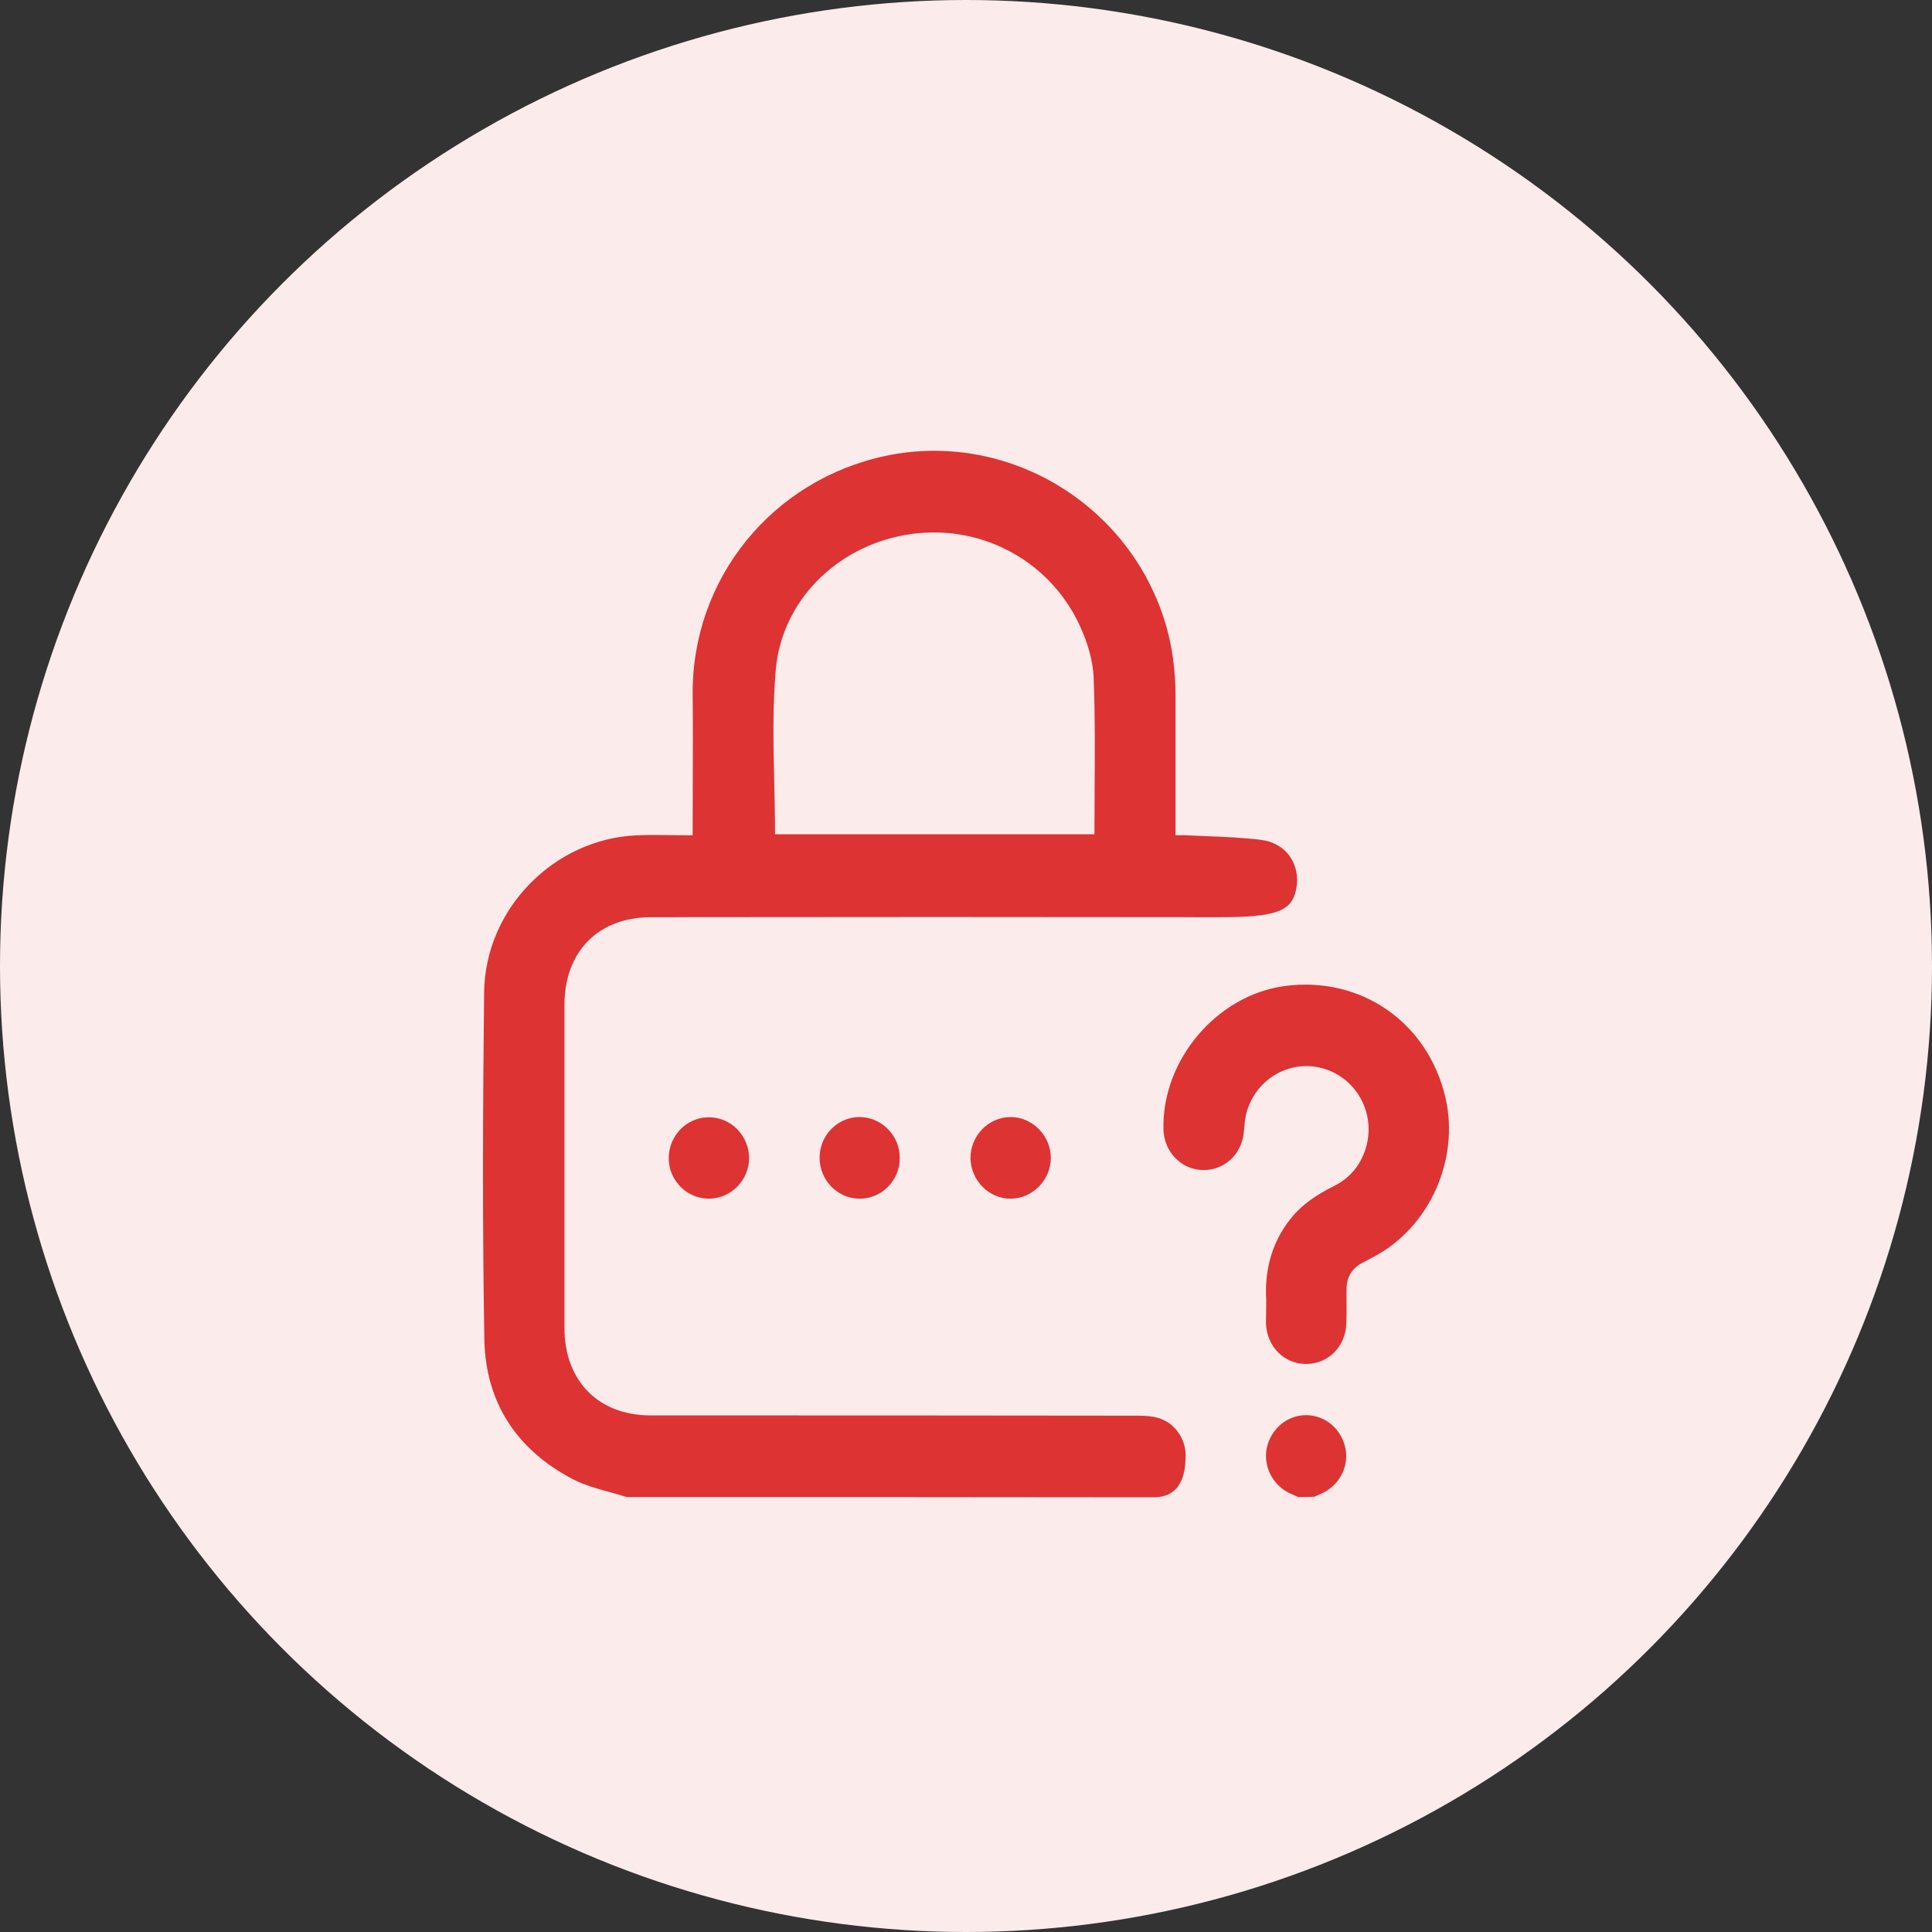 <svg width="120" height="120" viewBox="0 0 120 120" fill="none" xmlns="http://www.w3.org/2000/svg">
<rect x="0" y="0" width="120" height="120" fill="#333333" stroke="none"/>
<circle cx="60" cy="60" r="60" fill="#FCEBEB"/>
<path fill-rule="evenodd" clip-rule="evenodd" d="M37.835 92.667L37.835 92.667L37.836 92.667L37.836 92.667L37.836 92.667C38.2 92.767 38.565 92.868 38.924 92.984C49.829 92.984 60.733 92.984 71.654 93C73.422 93 73.641 91.458 73.641 90.393C73.641 89.376 72.984 88.423 72.045 88.105C71.623 87.962 71.153 87.93 70.7 87.93C60.608 87.914 50.501 87.914 40.41 87.914C37.172 87.914 35.059 85.768 35.059 82.478V62.436C35.059 59.099 37.156 56.969 40.441 56.969C52.191 56.953 63.956 56.953 75.722 56.969C79.273 56.969 80.228 56.603 80.509 55.236C80.806 53.742 79.93 52.376 78.35 52.169C77.238 52.029 76.109 51.983 74.982 51.938H74.982C74.571 51.921 74.16 51.904 73.75 51.883C73.596 51.872 73.442 51.876 73.279 51.879H73.279C73.194 51.881 73.106 51.883 73.015 51.883V43.284C73.015 41.647 72.812 40.026 72.311 38.469C69.964 31.157 62.455 26.755 55.023 28.312C47.998 29.791 42.929 35.91 43.023 43.237C43.044 44.996 43.037 46.763 43.03 48.527V48.527V48.527V48.527V48.527V48.527V48.528V48.528V48.528C43.026 49.409 43.023 50.289 43.023 51.168V51.883C42.608 51.883 42.206 51.877 41.812 51.872H41.812H41.812H41.812H41.812C41.046 51.861 40.309 51.851 39.565 51.883C34.434 52.09 30.131 56.428 30.069 61.642C29.99 68.826 29.959 76.025 30.084 83.21C30.162 87.151 32.134 90.076 35.576 91.871C36.279 92.24 37.056 92.453 37.835 92.667ZM67.977 51.819H48.139C48.139 50.74 48.114 49.663 48.09 48.587V48.587V48.587V48.587V48.587C48.036 46.241 47.982 43.905 48.186 41.584C48.577 37.292 51.956 34.002 56.165 33.239C60.671 32.413 65.145 34.686 67.07 38.866C67.539 39.883 67.899 41.043 67.93 42.14C68.021 44.456 68.005 46.772 67.989 49.106V49.107V49.107V49.108V49.108C67.983 50.009 67.977 50.912 67.977 51.819ZM80.438 92.897C80.505 92.924 80.571 92.952 80.634 92.984C80.978 92.984 81.307 92.984 81.635 92.968C81.76 92.904 81.901 92.841 82.026 92.793C83.137 92.332 83.794 91.14 83.575 89.996C83.341 88.772 82.323 87.898 81.119 87.898C79.945 87.898 78.928 88.756 78.678 89.948C78.444 91.124 79.101 92.348 80.243 92.809C80.305 92.841 80.372 92.869 80.438 92.897ZM78.648 80.778C78.538 78.982 78.945 77.217 80.165 75.692C80.885 74.786 81.824 74.182 82.841 73.673C83.904 73.149 84.593 72.274 84.89 71.098C85.422 68.921 84.076 66.759 81.918 66.298C79.805 65.853 77.725 67.284 77.349 69.461C77.317 69.655 77.3 69.855 77.282 70.058L77.282 70.059L77.282 70.059C77.274 70.156 77.265 70.254 77.255 70.351C77.114 71.734 76.004 72.719 74.674 72.672C73.344 72.624 72.311 71.543 72.264 70.161C72.155 65.853 75.566 61.816 79.79 61.244C84.546 60.608 88.708 63.517 89.787 68.206C90.663 72.052 88.77 76.248 85.328 78.06C85.211 78.123 85.09 78.186 84.969 78.25L84.968 78.251L84.968 78.251C84.847 78.314 84.726 78.378 84.609 78.441C83.951 78.791 83.638 79.347 83.638 80.078C83.632 80.378 83.634 80.678 83.636 80.977C83.638 81.377 83.641 81.777 83.623 82.176C83.591 83.638 82.496 84.719 81.12 84.719C79.774 84.719 78.695 83.654 78.632 82.224C78.632 82.025 78.635 81.822 78.639 81.605V81.605V81.605V81.604C78.643 81.354 78.648 81.084 78.648 80.778ZM44.024 74.452C45.401 74.452 46.543 73.292 46.527 71.909C46.511 70.511 45.369 69.366 43.993 69.398C42.616 69.414 41.521 70.574 41.536 71.973C41.552 73.34 42.678 74.452 44.024 74.452ZM53.38 74.453C52.004 74.437 50.893 73.292 50.908 71.878C50.924 70.479 52.066 69.351 53.443 69.382C54.788 69.414 55.899 70.558 55.884 71.925C55.899 73.308 54.757 74.468 53.38 74.453ZM62.767 74.452C64.128 74.452 65.27 73.292 65.27 71.909C65.255 70.526 64.113 69.366 62.751 69.382C61.375 69.398 60.264 70.558 60.279 71.957C60.311 73.324 61.422 74.452 62.767 74.452Z" fill="#DD3333"/>
</svg>
